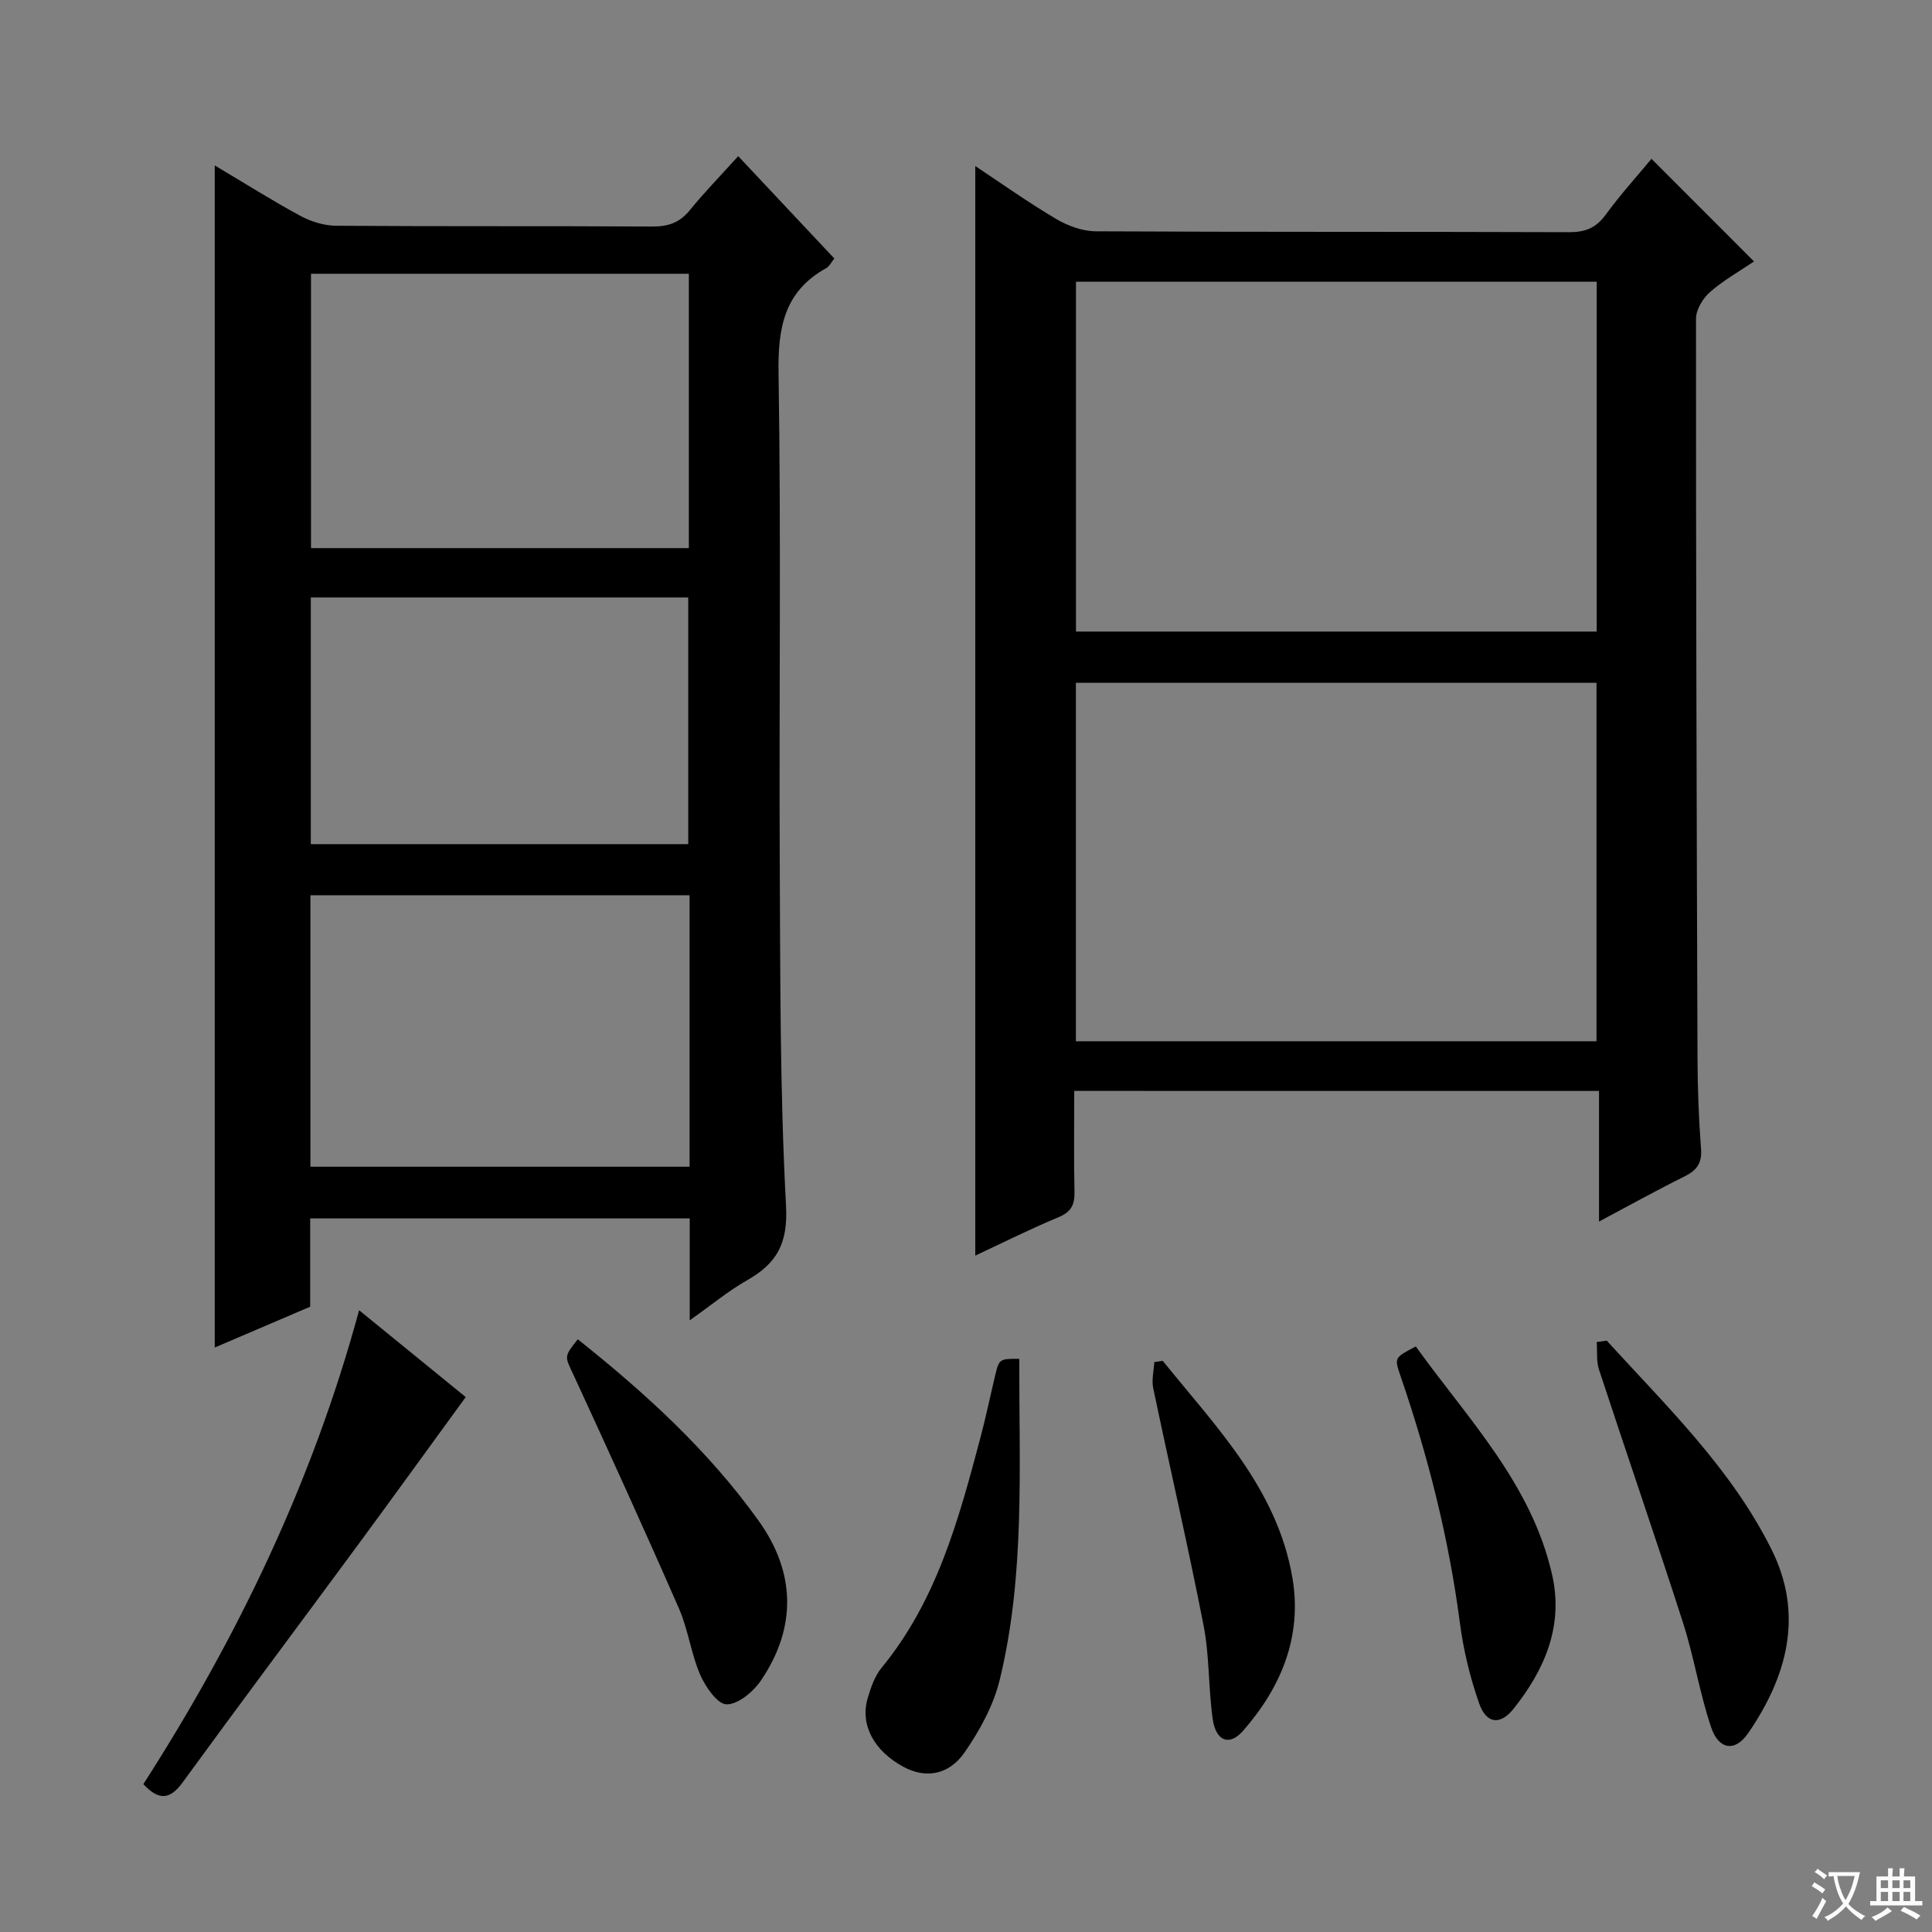 <svg enable-background="new 0 0 400 400" viewBox="0 0 400 400" xmlns="http://www.w3.org/2000/svg"><rect x="0" y="0" width="400" height="400" fill="#808080" stroke="none"/><path d="m377.9 391.2c-.2.3-.4.5-.6.8-.7-.6-1.4-1-2.2-1.5.2-.3.4-.5.5-.8.6.4 1.4.8 2.3 1.5zm-1.8 6.1c-.2-.2-.5-.4-.9-.6.4-.6.8-1.2 1.2-1.9s.7-1.3.9-1.9c.3.3.5.5.8.7-.7 1.3-1.4 2.6-2 3.7zm2.2-9c-.3.3-.5.5-.6.8-.6-.6-1.3-1.1-2-1.5.3-.3.5-.5.6-.7.6.5 1.3.9 2 1.4zm.3.2v-.9h2 4.5c-.3 1.3-.6 2.5-1 3.6s-.9 2.1-1.4 3c.4.5 1 1 1.6 1.4s1.2.8 1.9 1.1c-.3.2-.5.4-.8.8-.4-.3-1-.7-1.6-1.2s-1.2-1.1-1.6-1.6c-.5.6-1.1 1.1-1.7 1.6s-1.4.9-2.1 1.4c-.1-.3-.3-.5-.7-.8.6-.2 1.2-.5 1.9-1s1.4-1.1 2-1.8c-.5-.8-.9-1.6-1.2-2.5s-.6-2-.8-3.2c-.4.1-.7.1-1 .1zm2.5 2.7c.3 1 .7 1.7 1 2.2.3-.5.6-1.1 1-2s.6-1.9.9-3h-3.2-.4c.1.9.3 1.8.7 2.8z" fill="#fafbfa"/><path d="m396.5 388.5v1.5 3.6h1.5v.9c-.4 0-1 0-1.7 0h-7.9c-.5 0-.9 0-1.2 0v-.9h1.3v-3.5c0-.7 0-1.2 0-1.6h2.4c0-.8 0-1.4 0-1.7h1c0 .3-.1.8-.1 1.7h1.5c0-.8 0-1.4 0-1.7h1c0 .3-.1.9-.1 1.7zm-8.2 9.2c-.2-.3-.5-.5-.8-.8.8-.3 1.4-.6 1.9-.9s1-.7 1.4-1.1c.3.3.6.5.9.8-1.6 1-2.8 1.6-3.4 2zm2.6-6.8v-1.6h-1.5v1.6zm0 2.7v-1.9h-1.5v1.9zm2.4-2.7v-1.6h-1.5v1.6zm0 2.7v-1.9h-1.5v1.9zm.2 2 .7-.8c.4.2.9.5 1.6.8s1.3.7 1.8 1c-.3.3-.5.5-.8.8-.4-.3-1.5-1-3.3-1.8zm2-4.7v-1.6h-1.4v1.6zm0 2.7v-1.9h-1.4v1.9z" fill="#fafbfa"/><g fill="#010000"><path d="m142.8 273.36c0-7.65 0-14.25 0-21.1-26.29 0-52.2 0-78.58 0v18.28c-6.76 2.89-13.14 5.62-19.76 8.45 0-81.62 0-162.85 0-244.74 6.04 3.59 11.75 7.2 17.69 10.42 2.22 1.2 4.93 2.05 7.43 2.07 21.82.16 43.64.03 65.46.16 3.26.02 5.64-.77 7.74-3.34 3.04-3.73 6.41-7.19 10.06-11.23 6.72 7.16 13.27 14.13 19.9 21.19-.63.77-1.02 1.63-1.69 2-8.74 4.84-10.01 12.4-9.86 21.79.54 33.81.09 67.63.25 101.44.12 23.63.03 47.3 1.3 70.88.42 7.82-1.9 11.92-8.04 15.42-3.84 2.18-7.31 5.06-11.9 8.31zm-78.41-216.68v56.8h78.23c0-19.08 0-37.81 0-56.8-26.23 0-52.15 0-78.23 0zm78.38 128.67c-26.44 0-52.47 0-78.5 0v56.21h78.5c0-18.83 0-37.29 0-56.21zm-.28-10.58c0-17 0-33.96 0-51.07-26.23 0-52.13 0-78.14 0v51.07z"/><path d="m222.41 225.86c0 7.25-.1 14.07.05 20.88.06 2.64-.65 4.17-3.28 5.26-5.94 2.47-11.71 5.37-17.26 7.96 0-75.27 0-150.25 0-225.58 5.31 3.52 10.89 7.49 16.77 10.97 2.42 1.43 5.46 2.53 8.23 2.54 32.65.17 65.31.06 97.96.18 3.32.01 5.54-.87 7.53-3.58 3.02-4.13 6.47-7.94 9.51-11.61 7.19 7.2 14.1 14.11 21.23 21.25-2.9 1.97-6.26 3.85-9.1 6.33-1.49 1.3-2.91 3.65-2.91 5.53-.02 50.98.13 101.95.31 152.93.02 6.31.25 12.64.73 18.94.23 2.99-.9 4.46-3.44 5.72-5.76 2.85-11.38 5.98-17.68 9.33 0-9.4 0-18 0-27.04-36.23-.01-72.08-.01-108.65-.01zm108.13-10.28c0-25.12 0-49.67 0-74.22-36.12 0-71.85 0-107.79 0v74.22zm.04-84.82c0-24.27 0-48.3 0-72.43-36.09 0-71.83 0-107.81 0v72.43z"/><path d="m74.35 271.27c7.98 6.5 15.18 12.36 22.07 17.98-7.79 10.69-15.36 21.17-23.03 31.58-11.84 16.07-23.82 32.05-35.57 48.19-2.68 3.68-4.98 3.74-8.14.37 19.45-30.31 35-62.49 44.67-98.12z"/><path d="m332.65 277.56c12.42 13.61 25.82 26.53 34.15 43.29 6.7 13.48 3.21 26.24-4.87 38-2.69 3.91-6.09 3.46-7.67-1.26-2.37-7.05-3.52-14.5-5.8-21.59-5.64-17.53-11.66-34.93-17.4-52.43-.58-1.77-.34-3.8-.48-5.71.68-.09 1.37-.2 2.07-.3z"/><path d="m119.63 277.29c13.95 11.1 27.07 23.07 37.47 37.62 7.6 10.63 7.89 22.01.48 32.97-1.58 2.34-4.71 4.98-7.13 4.99-1.87.01-4.39-3.61-5.48-6.12-1.9-4.38-2.48-9.33-4.39-13.7-7.09-16.22-14.43-32.33-21.85-48.41-1.77-3.81-2.07-3.67.9-7.35z"/><path d="m211.03 281.34c-.05 22.52 1.23 44.71-4.04 66.42-1.29 5.3-4.11 10.48-7.25 15.01-3.37 4.86-8.22 5.47-12.74 3.01-6.08-3.31-8.98-8.71-7.35-14.21.65-2.19 1.45-4.54 2.86-6.26 11.44-13.9 15.98-30.73 20.46-47.59 1.15-4.33 2.05-8.72 3.1-13.07.77-3.27.93-3.36 4.96-3.31z"/><path d="m293.13 278.77c10.72 14.95 23.98 28.43 28.23 47.32 2.38 10.57-1.56 19.62-7.99 27.69-2.75 3.45-5.63 3.13-7.11-1.06-1.91-5.42-3.28-11.13-4.02-16.83-2.3-17.5-6.59-34.47-12.32-51.12-1.26-3.68-1.21-3.7 3.21-6z"/><path d="m240.73 281.74c11.06 13.71 23.75 26.56 26.86 45 2.04 12.07-2.33 22.61-10.26 31.64-2.8 3.19-5.61 2.13-6.26-2.52-.9-6.4-.65-13-1.88-19.32-3.21-16.43-7-32.75-10.43-49.14-.36-1.71.13-3.59.22-5.39.58-.09 1.17-.18 1.75-.27z"/></g></svg>